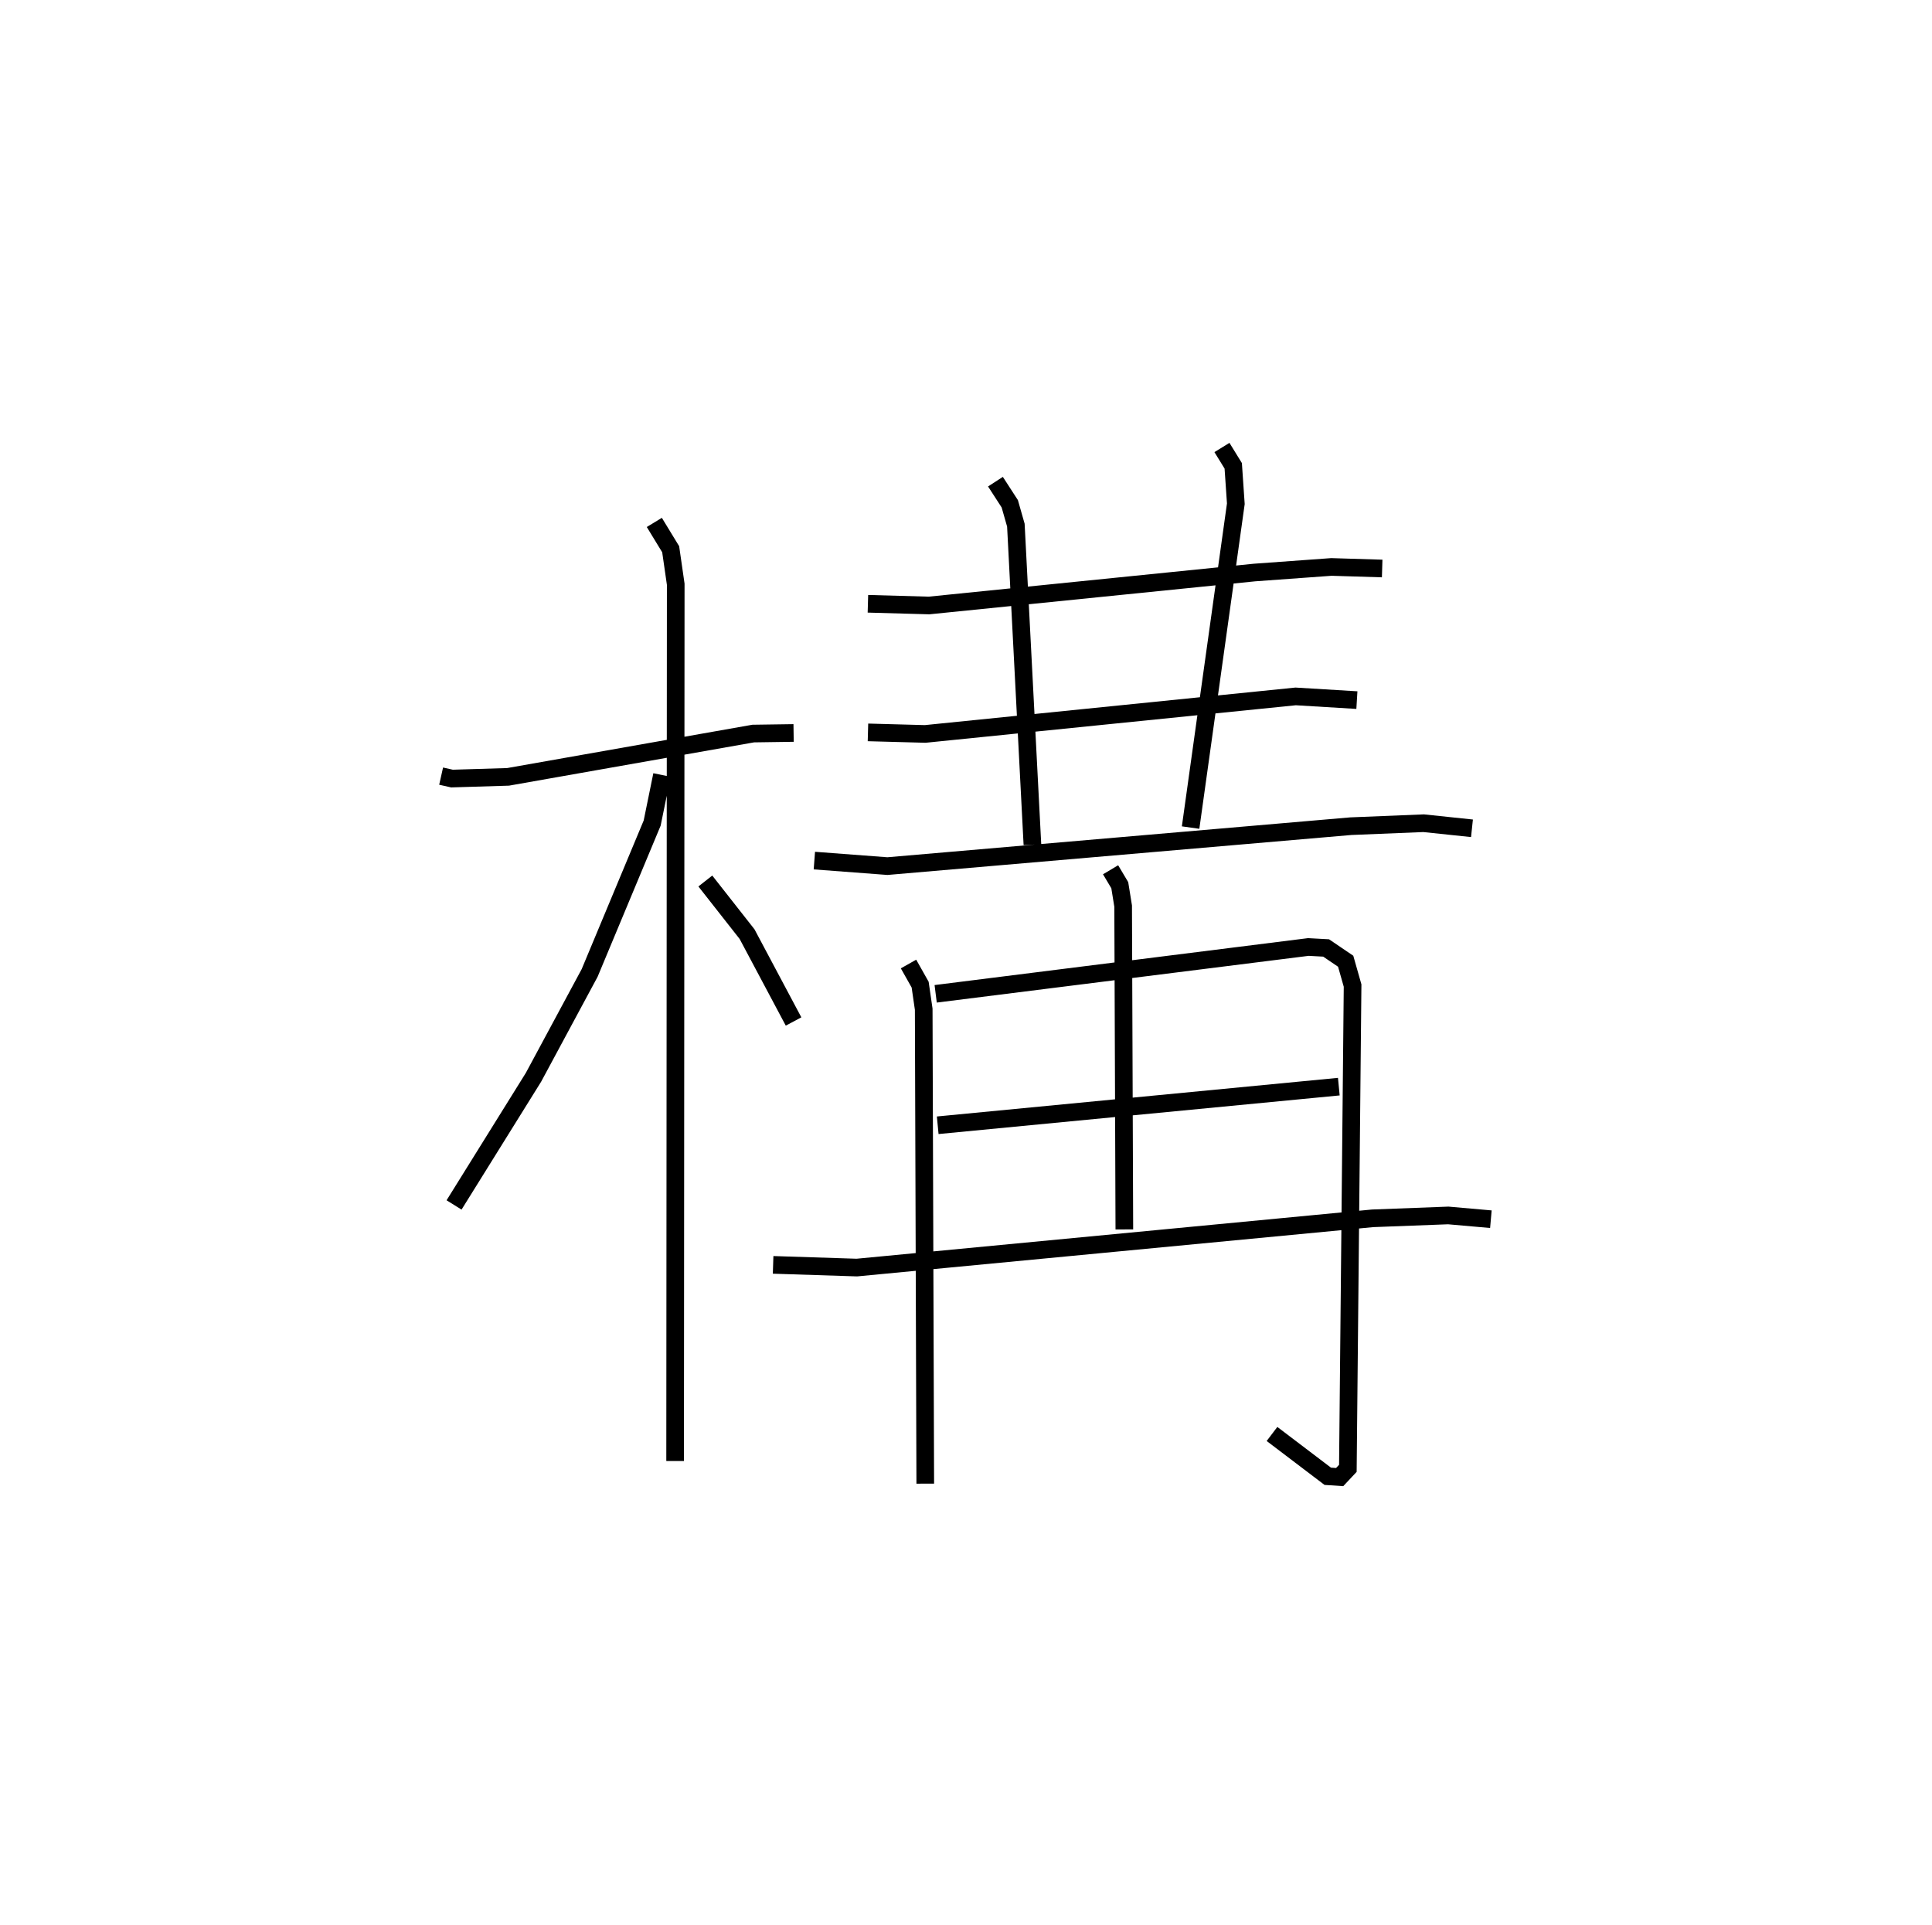 <?xml version="1.0" encoding="utf-8" ?>
<svg baseProfile="full" height="109.086" version="1.1" width="109.493" xmlns="http://www.w3.org/2000/svg" xmlns:ev="http://www.w3.org/2001/xml-events" xmlns:xlink="http://www.w3.org/1999/xlink"><defs /><rect fill="white" height="109.086" width="109.493" x="0" y="0" /><path d="M25,25 m0.0,0.0 m1.9597537459503656e-06,18.987 l0.615,0.138 3.18,-0.097 l13.893,-2.454 2.288,-0.033 m-7.893,-11.933 l0.927,1.521 0.286,1.983 l-0.034,49.69 m-0.745,-38.879 l-0.556,2.724 -3.544,8.495 l-3.183,5.915 -4.501,7.233 m14.241,-18.359 l2.365,3.011 2.635,4.951 m4.214,-23.674 l3.463,0.097 18.446,-1.868 l4.358,-0.316 2.878,0.088 m-21.917,-4.921 l0.812,1.254 0.345,1.21 l0.938,18.109 m10.741,-22.51 l0.64,1.039 0.147,2.15 l-2.563,18.352 m-18.285,-5.395 l3.244,0.088 20.995,-2.127 l3.47,0.21 m-30.747,9.095 l4.14,0.313 26.267,-2.263 l4.123,-0.168 2.739,0.288 m-31.933,7.692 l0.659,1.169 0.202,1.392 l0.088,26.889 m0.59,-27.761 l21.12,-2.654 1.008,0.055 l1.108,0.752 0.392,1.379 l-0.268,27.361 -0.465,0.496 l-0.674,-0.045 -3.16,-2.399 m-9.148,-31.975 l0.521,0.875 0.191,1.185 l0.068,18.323 m-10.577,-5.903 l22.732,-2.189 m-32.06,10.101 l4.744,0.153 29.229,-2.791 l4.29,-0.163 2.415,0.213 " fill="none" stroke="black" stroke-width="1" /></svg>